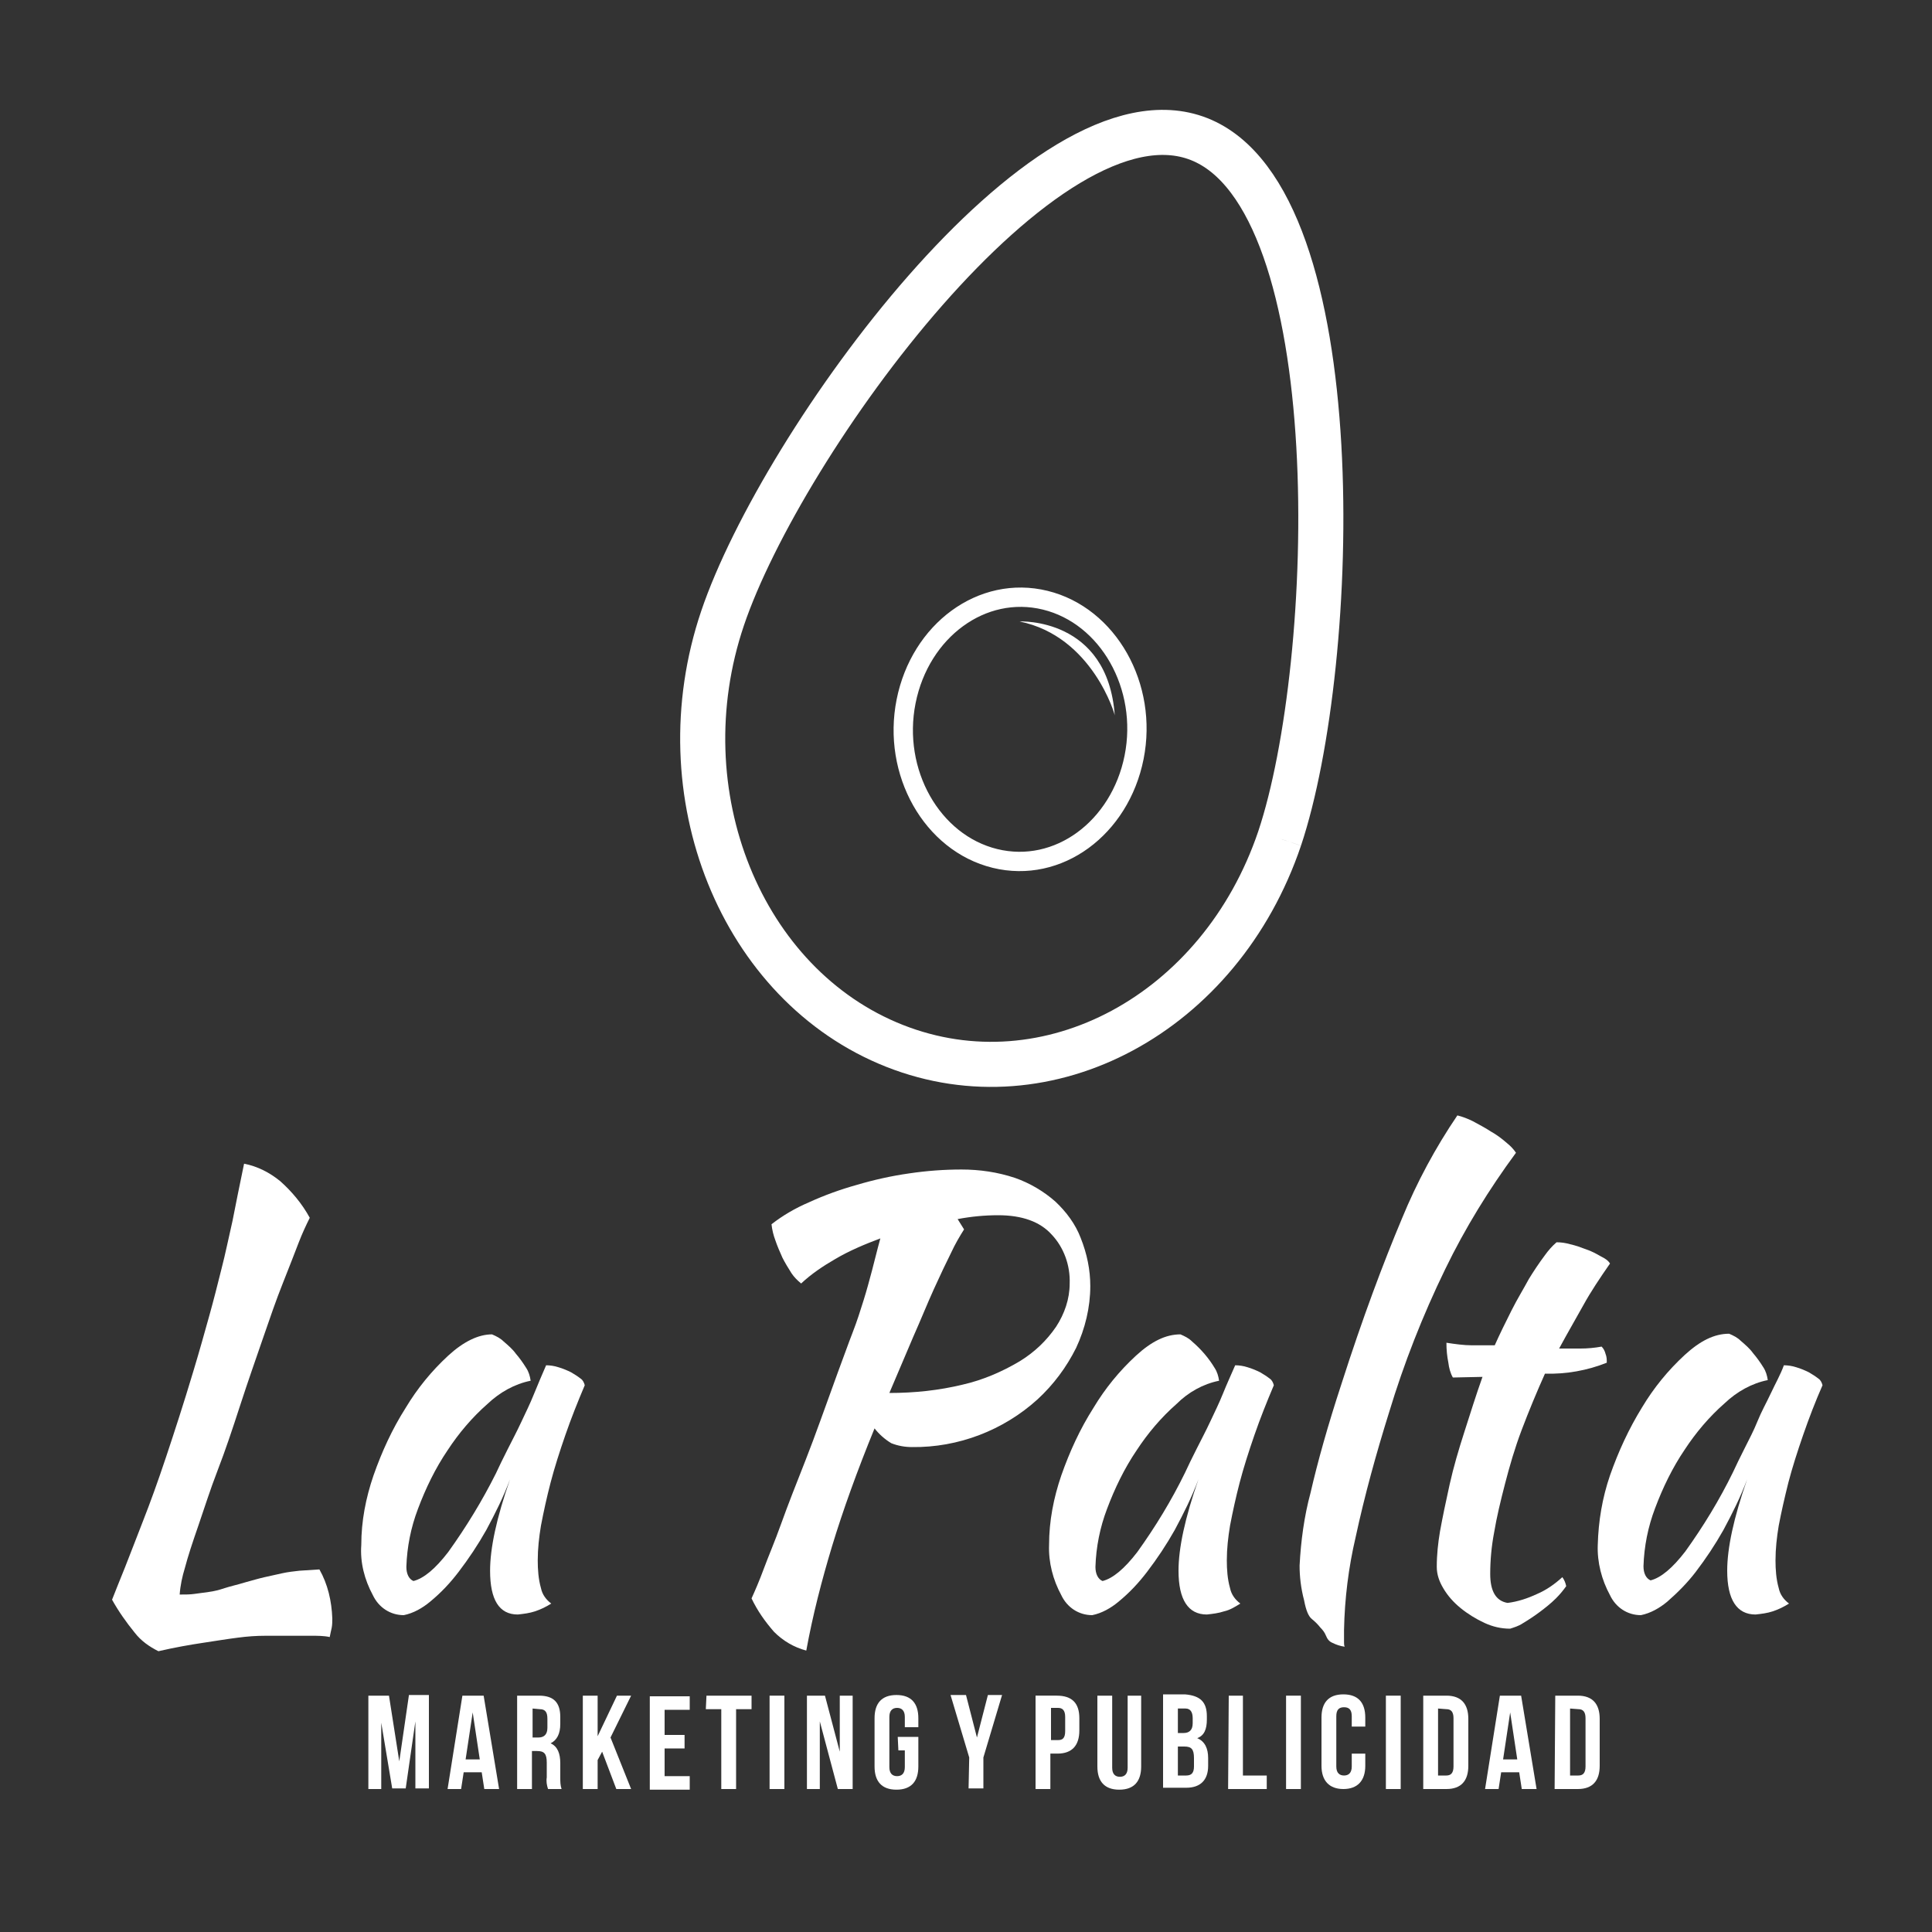 <?xml version="1.0" encoding="utf-8"?>
<!-- Generator: Adobe Illustrator 22.1.0, SVG Export Plug-In . SVG Version: 6.00 Build 0)  -->
<svg version="1.1" id="Capa_1" xmlns="http://www.w3.org/2000/svg" xmlns:xlink="http://www.w3.org/1999/xlink" x="0px" y="0px"
	 viewBox="0 0 300 300" style="enable-background:new 0 0 300 300;" xml:space="preserve">
<rect x="0" y="0" width="300" height="300" fill="#333333" stroke="none"/>
<style type="text/css">
	.st0{fill:#FFFFFF;}
	.st1{fill:none;stroke:#FFFFFF;stroke-width:7;stroke-miterlimit:10;}
	.st2{fill:none;stroke:#FFFFFF;stroke-width:3;stroke-miterlimit:10;}
</style>
<title>logo web</title>
<path class="st0" d="M49.6,243.7c1.3,2.3,1.9,4.9,2,7.6c0,0.5,0,1-0.1,1.5c-0.1,0.4-0.2,0.9-0.3,1.4c-0.9-0.2-1.9-0.2-2.9-0.2h-7
	c-1.5,0-2.9,0.1-4.4,0.3c-1.6,0.2-3.4,0.5-5.4,0.8c-2,0.3-4.3,0.7-6.9,1.3c-1.4-0.7-2.7-1.6-3.7-2.9c-1.3-1.6-2.5-3.3-3.5-5.1
	c0.5-1.3,1.2-3,2-5c0.8-2,1.7-4.4,2.8-7.2s2.3-6.1,3.6-10s2.7-8.2,4.2-13.2c1-3.3,1.8-6.2,2.5-8.7c0.7-2.5,1.3-4.9,1.9-7.3
	c0.6-2.3,1.1-4.8,1.7-7.4c0.5-2.6,1.1-5.5,1.8-8.9c2.1,0.4,4,1.4,5.6,2.7c1.8,1.6,3.4,3.5,4.6,5.7c-0.6,1.2-1.2,2.5-1.7,3.8
	c-0.7,1.8-1.5,3.9-2.5,6.4s-2,5.4-3.1,8.6s-2.3,6.6-3.5,10.3s-2.3,7-3.5,10.1s-2.1,6-3,8.6s-1.6,4.7-2.1,6.6
	c-0.4,1.3-0.7,2.7-0.8,4.1c0.9,0,1.6,0,2.3-0.1c0.7-0.1,1.5-0.2,2.2-0.3c0.8-0.1,1.6-0.3,2.5-0.6s1.9-0.5,3.2-0.9
	c1.1-0.3,2.1-0.6,3-0.8s1.8-0.4,2.7-0.6s1.8-0.3,2.7-0.4L49.6,243.7z"/>
<path class="st0" d="M84.8,212c0.6,0,1.3,0.1,1.9,0.3c0.7,0.2,1.4,0.5,2,0.8c0.5,0.3,1,0.6,1.5,1c0.3,0.2,0.5,0.6,0.6,1
	c-1.1,2.6-2.1,5.1-3,7.7s-1.7,5.1-2.3,7.4s-1.1,4.6-1.5,6.7c-0.3,1.8-0.5,3.6-0.5,5.4c0,1.4,0.1,2.9,0.5,4.3c0.2,1,0.8,1.8,1.6,2.4
	c-0.8,0.5-1.6,0.9-2.5,1.2c-0.9,0.3-1.8,0.4-2.7,0.5c-2.9,0-4.3-2.3-4.3-6.8c0-3.5,1-8.2,3.1-14.2c-1,2.7-2.3,5.3-3.7,7.9
	c-1.3,2.3-2.7,4.4-4.3,6.5c-1.3,1.7-2.7,3.2-4.4,4.6c-1.2,1-2.6,1.8-4.1,2.1c-2.1,0-3.9-1.2-4.8-3.1c-1.3-2.4-2-5.1-1.8-7.8
	c0-3.7,0.7-7.3,1.9-10.8c1.3-3.7,2.9-7.2,5-10.5c1.8-3,4-5.7,6.6-8.1c2.4-2.2,4.7-3.3,6.8-3.3c0.7,0.3,1.3,0.6,1.8,1.1
	c0.7,0.6,1.4,1.2,1.9,1.9c0.6,0.7,1.1,1.4,1.6,2.2c0.4,0.6,0.6,1.3,0.7,2c-2.5,0.5-4.8,1.8-6.7,3.6c-2.4,2.1-4.5,4.6-6.2,7.2
	c-1.9,2.8-3.4,5.9-4.6,9.1c-1.1,2.9-1.7,5.9-1.8,9c0,1.1,0.4,1.9,1.1,2.2c1.6-0.4,3.4-1.9,5.4-4.5c2.8-3.9,5.3-8,7.4-12.2
	c0.5-1.1,1.1-2.3,1.8-3.7s1.4-2.7,2.1-4.2s1.4-2.9,2-4.4S84.2,213.4,84.8,212z"/>
<path class="st0" d="M169.3,199.7c0,3.3-0.8,6.6-2.2,9.6c-1.5,3-3.5,5.7-6,8c-5.3,4.8-12.3,7.5-19.5,7.4c-1.1,0-2.2-0.2-3.2-0.6
	c-1-0.6-1.9-1.4-2.6-2.3c-2.7,6.6-4.9,12.7-6.6,18.3c-1.6,5.3-3,10.7-4,16.2c-1.9-0.5-3.6-1.5-5-2.9c-1.4-1.6-2.6-3.3-3.5-5.2
	c0.5-1.1,1.2-2.7,1.9-4.6s1.7-4.2,2.7-7s2.3-6.1,3.8-9.9s3.1-8.4,5-13.6c0.9-2.4,1.6-4.4,2.3-6.2s1.2-3.4,1.7-5s0.9-3.1,1.3-4.6
	s0.8-3.2,1.3-5c-2.4,0.9-4.8,1.9-7,3.2c-1.9,1.1-3.7,2.3-5.3,3.8c-0.6-0.5-1.1-1-1.5-1.6c-0.5-0.8-1-1.6-1.4-2.4
	c-0.4-0.9-0.8-1.8-1.1-2.7c-0.3-0.8-0.5-1.6-0.6-2.5c1.8-1.4,3.7-2.5,5.8-3.4c2.4-1.1,4.9-2,7.4-2.7c2.7-0.8,5.4-1.4,8.2-1.8
	c2.7-0.4,5.4-0.6,8.1-0.6c2.8,0,5.6,0.4,8.3,1.3c2.3,0.8,4.5,2.1,6.3,3.7c1.7,1.6,3.1,3.5,3.9,5.6
	C168.8,194.7,169.3,197.2,169.3,199.7z M155,188.7c-2.1,0-4.2,0.2-6.3,0.6l1,1.6c-0.7,1.1-1.4,2.3-2,3.6c-0.8,1.6-1.7,3.5-2.7,5.7
	c-1,2.2-2,4.7-3.2,7.4l-3.7,8.7c3.9,0,7.7-0.4,11.4-1.3c3.1-0.7,6.1-2,8.8-3.6c2.3-1.4,4.2-3.2,5.7-5.4c1.3-2,2.1-4.3,2.1-6.7
	c0.1-2.8-0.9-5.6-2.8-7.6C161.5,189.7,158.7,188.7,155,188.7L155,188.7z"/>
<path class="st0" d="M191.8,212c0.6,0,1.3,0.1,1.9,0.3c0.7,0.2,1.4,0.5,2,0.8c0.5,0.3,1,0.6,1.5,1c0.3,0.2,0.5,0.6,0.6,1
	c-1.1,2.6-2.1,5.1-3,7.7s-1.7,5.1-2.3,7.4s-1.1,4.6-1.5,6.7c-0.3,1.8-0.5,3.6-0.5,5.4c0,1.4,0.1,2.9,0.5,4.3c0.2,1,0.8,1.8,1.6,2.4
	c-0.8,0.5-1.6,1-2.5,1.2c-0.9,0.3-1.8,0.4-2.7,0.5c-2.9,0-4.4-2.3-4.4-6.8c0-3.5,1-8.2,3.1-14.2c-1,2.7-2.3,5.3-3.7,7.9
	c-1.3,2.3-2.7,4.4-4.3,6.5c-1.3,1.7-2.7,3.2-4.4,4.6c-1.2,1-2.6,1.8-4.1,2.1c-2.1,0-3.9-1.2-4.8-3.1c-1.3-2.4-2-5.1-1.9-7.8
	c0-3.7,0.7-7.3,1.9-10.8c1.3-3.7,2.9-7.2,5-10.5c1.8-3,4-5.7,6.6-8.1c2.4-2.2,4.6-3.3,6.9-3.3c0.7,0.3,1.3,0.6,1.8,1.1
	c1.4,1.2,2.6,2.6,3.5,4.1c0.4,0.6,0.6,1.3,0.7,2c-2.5,0.5-4.8,1.8-6.6,3.6c-2.4,2.1-4.5,4.6-6.2,7.2c-1.9,2.8-3.4,5.9-4.6,9.1
	c-1.1,2.9-1.7,5.9-1.8,9c0,1.1,0.4,1.9,1.1,2.2c1.6-0.4,3.4-1.9,5.4-4.5c2.8-3.9,5.3-8,7.4-12.3c0.5-1.1,1.1-2.3,1.8-3.7
	s1.4-2.7,2.1-4.2s1.4-2.9,2-4.4S191.2,213.4,191.8,212z"/>
<path class="st0" d="M201.8,243.1c0.2-3.8,0.7-7.6,1.7-11.3c1.1-4.8,2.7-10.5,4.8-16.9c3.3-10.3,6.5-18.8,9.4-25.7
	c2.3-5.6,5.2-11,8.6-16c0.8,0.2,1.6,0.5,2.4,0.9c0.9,0.5,1.9,1,2.8,1.6c0.9,0.5,1.7,1.1,2.5,1.8c0.5,0.4,1,0.9,1.4,1.5
	c-4.2,5.7-7.9,11.7-11,18.1c-3.5,7.2-6.4,14.6-8.7,22.2c-2,6.4-3.8,12.9-5.2,19.4c-1.1,4.7-1.7,9.5-1.8,14.4v1.9
	c0,0.2,0,0.5,0.1,0.7c-0.7-0.1-1.3-0.3-1.9-0.6c-0.5-0.2-0.8-0.6-1-1.1c-0.2-0.5-0.5-0.9-0.9-1.3c-0.4-0.5-0.8-0.9-1.3-1.3
	c-0.5-0.4-0.9-1.3-1.2-2.9C202,246.6,201.8,244.8,201.8,243.1z"/>
<path class="st0" d="M225.6,213.9c-0.4-0.7-0.6-1.5-0.7-2.3c-0.2-1-0.3-2-0.3-3.1c1.3,0.2,2.7,0.4,4,0.4h3.5
	c0.8-1.8,1.7-3.6,2.6-5.4c0.9-1.8,1.9-3.4,2.7-4.9c0.8-1.3,1.6-2.5,2.5-3.7c0.5-0.7,1.1-1.4,1.8-2c0.7,0,1.4,0.1,2.1,0.3
	c0.9,0.2,1.7,0.5,2.5,0.8c0.9,0.3,1.6,0.7,2.3,1.1c0.6,0.3,1.1,0.6,1.4,1.1c-1.6,2.3-3,4.4-4.1,6.4s-2.4,4.2-3.8,6.8h3.3
	c1.1,0,2.2-0.1,3.3-0.3c0.3,0.3,0.5,0.7,0.6,1.1c0.2,0.5,0.2,0.9,0.2,1.4c-3,1.2-6.3,1.8-9.6,1.7c-1.3,2.9-2.5,5.8-3.6,8.7
	s-1.9,5.7-2.6,8.4c-0.7,2.7-1.3,5.2-1.7,7.6c-0.4,2.1-0.6,4.3-0.6,6.4c0,2.7,0.9,4.2,2.7,4.5c1.6-0.2,3.1-0.7,4.6-1.4
	c1.4-0.6,2.7-1.5,3.9-2.6c0.3,0.4,0.5,0.9,0.6,1.4c-0.5,0.7-1,1.3-1.6,1.9c-0.8,0.8-1.7,1.5-2.5,2.1c-0.8,0.6-1.7,1.2-2.7,1.8
	c-0.6,0.4-1.3,0.6-1.9,0.8c-1.4,0-2.7-0.3-4-0.9c-1.3-0.6-2.6-1.4-3.7-2.3c-1.1-0.9-2-1.9-2.7-3.1c-0.6-1-1-2.1-1-3.3
	c0-1.9,0.2-3.7,0.5-5.5c0.4-2.2,0.9-4.6,1.5-7.3s1.4-5.4,2.3-8.2s1.8-5.7,2.8-8.5L225.6,213.9z"/>
<path class="st0" d="M277,212c0.6,0,1.3,0.1,1.9,0.3c0.7,0.2,1.4,0.5,2,0.8c0.5,0.3,1,0.6,1.5,1c0.3,0.2,0.5,0.6,0.6,1
	c-1.1,2.5-2.1,5.1-3,7.7s-1.7,5.1-2.3,7.4c-0.6,2.4-1.1,4.6-1.5,6.7c-0.3,1.8-0.5,3.6-0.5,5.4c0,1.4,0.1,2.9,0.5,4.3
	c0.2,1,0.8,1.8,1.6,2.4c-0.8,0.5-1.6,0.9-2.5,1.2c-0.9,0.3-1.8,0.4-2.7,0.5c-2.9,0-4.4-2.3-4.4-6.8c0-3.5,1-8.2,3.1-14.2
	c-1,2.7-2.3,5.3-3.7,7.9c-1.3,2.3-2.7,4.4-4.3,6.5c-1.3,1.7-2.8,3.2-4.4,4.6c-1.2,1-2.6,1.8-4.1,2.1c-2.1,0-3.9-1.2-4.8-3.1
	c-1.3-2.4-2-5.1-1.9-7.8c0.1-3.7,0.7-7.3,1.9-10.8c1.3-3.7,2.9-7.2,5-10.6c1.8-3,4-5.7,6.6-8.1c2.4-2.2,4.6-3.3,6.9-3.3
	c0.7,0.3,1.3,0.6,1.8,1.1c0.7,0.6,1.4,1.2,1.9,1.9c0.6,0.7,1.1,1.4,1.6,2.2c0.4,0.6,0.6,1.3,0.7,2c-2.5,0.5-4.8,1.8-6.7,3.6
	c-2.4,2.1-4.5,4.6-6.2,7.2c-1.9,2.8-3.4,5.9-4.6,9.1c-1.1,2.9-1.7,5.9-1.8,9c0,1.1,0.4,1.9,1.1,2.2c1.6-0.4,3.4-1.9,5.4-4.5
	c2.8-3.9,5.3-8,7.4-12.3c0.5-1.1,1.1-2.3,1.8-3.7s1.4-2.7,2-4.2s1.4-2.9,2.1-4.4S276.5,213.4,277,212z"/>
<path class="st1" d="M198.7,130.2c-9.2,27.2-36,41.6-59.8,32.2S103,123.2,112.2,96s50.2-83.8,74-74.4S207.8,103,198.7,130.2"/>
<path class="st2" d="M162.3,93.2c9.8,2.4,16,13.4,13.8,24.4s-11.8,18.1-21.6,15.7s-16-13.4-13.8-24.4S152.5,90.8,162.3,93.2"/>
<path class="st0" d="M158.3,96.5c0,0,13.7-0.7,14.8,14.6C173.2,111.2,169.7,98.8,158.3,96.5"/>
<path class="st0" d="M62,273.5l1.5-10.3h3.1v14.5h-2.1v-10.4L63,277.7h-2.1l-1.7-10.2v10.3h-2v-14.5h3.2L62,273.5z"/>
<path class="st0" d="M77.5,277.8h-2.3l-0.4-2.6H72l-0.4,2.6h-2.1l2.3-14.5h3.3L77.5,277.8z M72.3,273.2h2.2l-1.1-7.3L72.3,273.2z"/>
<path class="st0" d="M85.1,277.8c-0.2-0.6-0.3-1.2-0.2-1.8v-2.3c0-1.4-0.4-1.8-1.5-1.8h-0.8v5.9h-2.3v-14.5h3.4
	c2.3,0,3.3,1.1,3.3,3.3v1.1c0,1.5-0.5,2.5-1.5,3c1.1,0.5,1.5,1.6,1.5,3.1v2.2c0,0.6,0,1.2,0.2,1.8H85.1z M82.7,265.3v4.5h0.9
	c0.8,0,1.4-0.4,1.4-1.5v-1.4c0-1-0.3-1.5-1.2-1.5L82.7,265.3z"/>
<path class="st0" d="M93.5,272l-0.7,1.3v4.5h-2.3v-14.5h2.3v6.3l3-6.3H98l-3.2,6.5l3.2,8h-2.3L93.5,272z"/>
<path class="st0" d="M103.2,269.4h3.1v2.1h-3.1v4.3h3.9v2.1h-6.2v-14.5h6.2v2.1h-3.9L103.2,269.4z"/>
<path class="st0" d="M109.7,263.3h7v2.1h-2.4v12.4H112v-12.4h-2.4L109.7,263.3z"/>
<path class="st0" d="M119.5,263.3h2.3v14.5h-2.3V263.3z"/>
<path class="st0" d="M127.3,267.3v10.5h-2v-14.5h2.8l2.3,8.7v-8.7h2v14.5h-2.3L127.3,267.3z"/>
<path class="st0" d="M139.4,269.7h3.2v4.6c0,2.3-1.1,3.6-3.4,3.6s-3.4-1.3-3.4-3.6v-7.5c0-2.3,1.1-3.6,3.4-3.6s3.4,1.3,3.4,3.6v1.4
	h-2.1v-1.6c0-1-0.5-1.4-1.2-1.4s-1.2,0.4-1.2,1.4v7.8c0,1,0.5,1.4,1.2,1.4s1.2-0.4,1.2-1.4v-2.6h-1L139.4,269.7z"/>
<path class="st0" d="M150.5,272.9l-2.9-9.7h2.4l1.7,6.6l1.7-6.6h2.2l-2.9,9.7v4.8h-2.3L150.5,272.9z"/>
<path class="st0" d="M167.6,266.8v1.9c0,2.3-1.1,3.6-3.4,3.6h-1.1v5.5h-2.3v-14.5h3.3C166.5,263.3,167.6,264.5,167.6,266.8z
	 M163.2,265.3v4.9h1.1c0.7,0,1.1-0.3,1.1-1.4v-2.2c0-1-0.4-1.4-1.1-1.4H163.2z"/>
<path class="st0" d="M172.7,263.3v11.2c0,1,0.5,1.4,1.2,1.4s1.2-0.4,1.2-1.4v-11.2h2.1v11c0,2.3-1.1,3.6-3.4,3.6s-3.4-1.3-3.4-3.6
	v-11H172.7z"/>
<path class="st0" d="M187.4,266.5v0.5c0,1.5-0.4,2.5-1.5,2.9c1.2,0.5,1.7,1.6,1.7,3.1v1.2c0,2.2-1.2,3.4-3.4,3.4h-3.6v-14.5h3.4
	C186.4,263.3,187.4,264.3,187.4,266.5z M182.9,265.3v3.8h0.9c0.8,0,1.4-0.4,1.4-1.5v-0.8c0-1-0.4-1.5-1.1-1.5H182.9z M182.9,271.2
	v4.5h1.3c0.8,0,1.2-0.4,1.2-1.4V273c0-1.4-0.4-1.8-1.5-1.8H182.9z"/>
<path class="st0" d="M190.8,263.3h2.2v12.4h3.7v2.1h-6L190.8,263.3z"/>
<path class="st0" d="M199.7,263.3h2.3v14.5h-2.3V263.3z"/>
<path class="st0" d="M212,272.3v1.9c0,2.3-1.2,3.6-3.4,3.6s-3.4-1.3-3.4-3.6v-7.5c0-2.3,1.1-3.6,3.4-3.6s3.4,1.3,3.4,3.6v1.4h-2.1
	v-1.6c0-1-0.4-1.4-1.2-1.4s-1.2,0.4-1.2,1.4v7.8c0,1,0.5,1.4,1.2,1.4s1.2-0.4,1.2-1.4v-2H212z"/>
<path class="st0" d="M215.2,263.3h2.3v14.5h-2.3V263.3z"/>
<path class="st0" d="M221,263.3h3.6c2.3,0,3.4,1.3,3.4,3.6v7.3c0,2.3-1.1,3.6-3.4,3.6H221V263.3z M223.3,265.3v10.4h1.3
	c0.7,0,1.1-0.4,1.1-1.4v-7.5c0-1-0.4-1.4-1.1-1.4L223.3,265.3z"/>
<path class="st0" d="M238.6,277.8h-2.3l-0.4-2.6h-2.8l-0.4,2.6h-2.1l2.3-14.5h3.3L238.6,277.8z M233.4,273.2h2.2l-1.1-7.3
	L233.4,273.2z"/>
<path class="st0" d="M241.5,263.3h3.5c2.3,0,3.4,1.3,3.4,3.6v7.3c0,2.3-1.1,3.6-3.4,3.6h-3.6L241.5,263.3z M243.8,265.3v10.4h1.3
	c0.7,0,1.1-0.4,1.1-1.4v-7.5c0-1-0.4-1.4-1.1-1.4L243.8,265.3z"/>
</svg>
